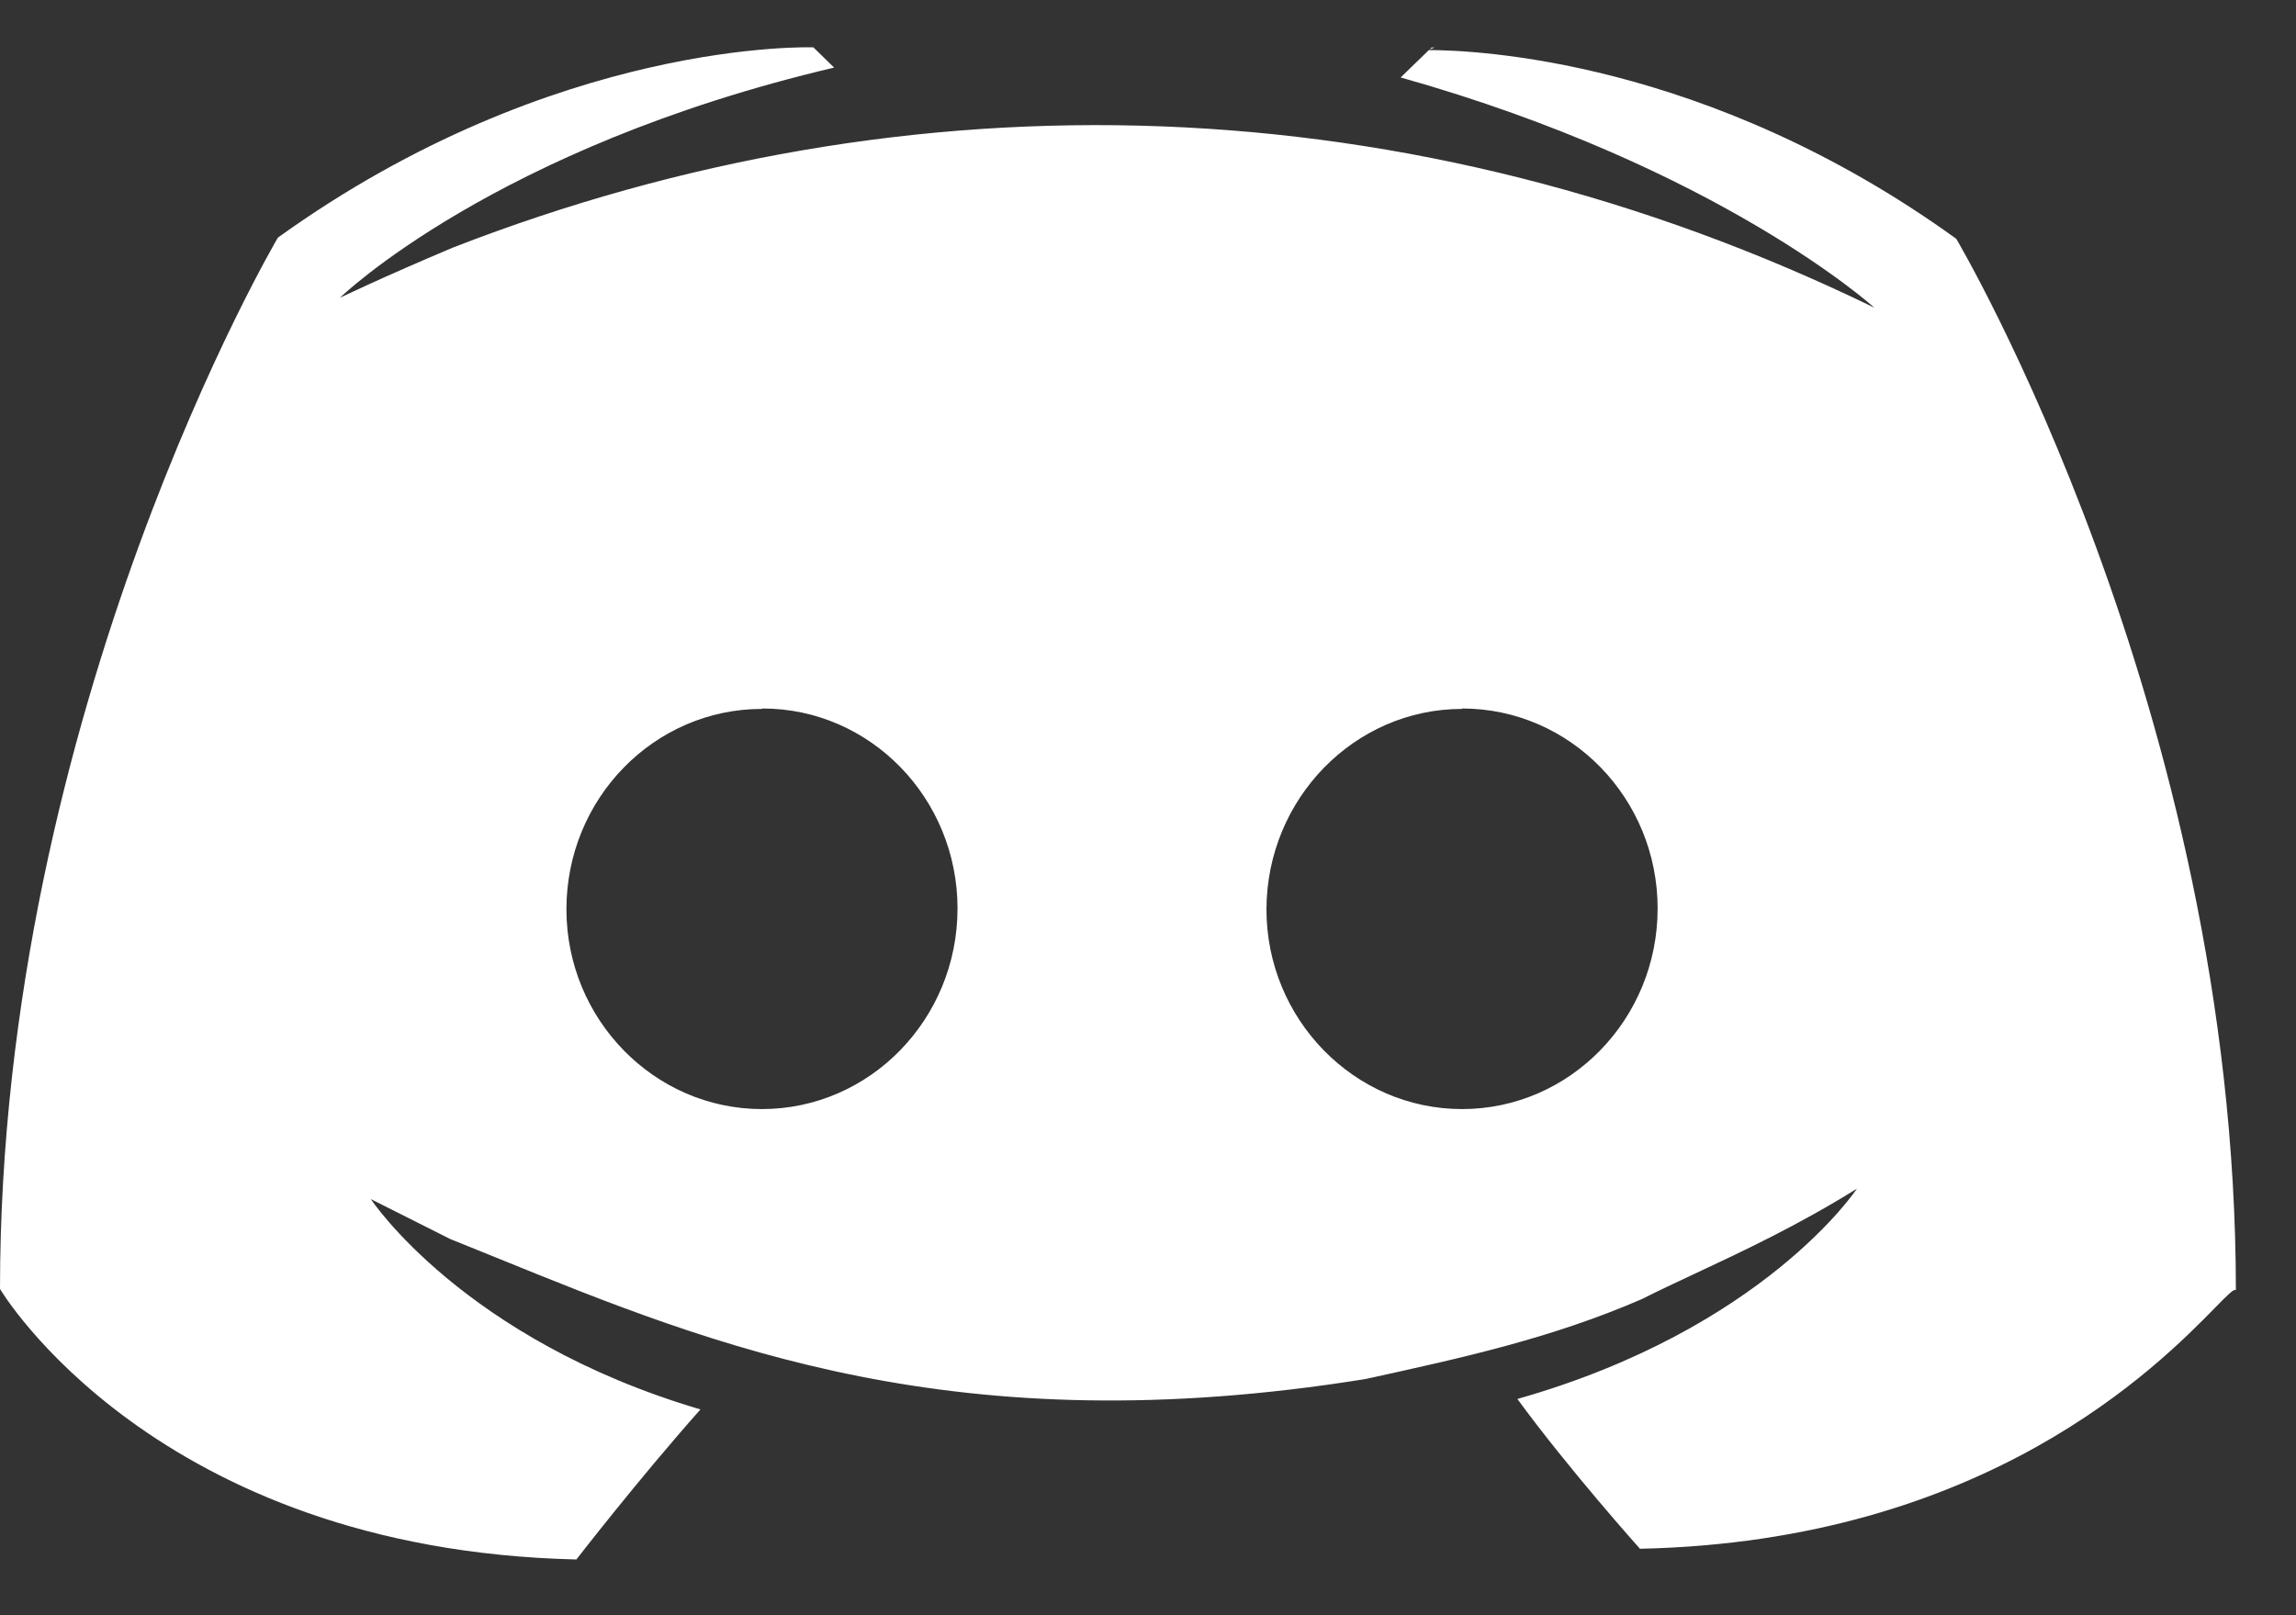 <svg width="27" height="19" viewBox="0 0 27 19" fill="none" xmlns="http://www.w3.org/2000/svg">
<rect x="0" y="0" width="27" height="19" fill="#333333" stroke="none"/>
<path fill-rule="evenodd" clip-rule="evenodd" d="M16.872 0.559L16.814 0.58L16.835 0.559H16.872ZM3.268 2.795C6.536 0.444 9.565 0.557 9.565 0.557L9.809 0.795C5.81 1.737 3.997 3.503 3.997 3.503C3.997 3.503 4.482 3.268 5.329 2.911C10.715 0.818 16.596 0.969 22.041 3.619C22.041 3.619 20.224 1.968 16.471 0.911L16.803 0.589C17.322 0.59 20.067 0.686 23.005 2.809C23.005 2.809 26.293 8.358 26.293 15.177C26.273 15.153 26.194 15.234 26.048 15.383C25.387 16.057 23.356 18.131 19.285 18.218C19.285 18.218 18.443 17.277 17.844 16.456C20.75 15.631 21.837 13.982 21.837 13.982C21.147 14.412 20.5 14.716 19.927 14.984L19.927 14.984C19.709 15.086 19.502 15.183 19.308 15.281C18.247 15.742 17.185 15.974 16.124 16.207L16.049 16.223C11.247 16.993 8.412 15.841 5.837 14.794C5.654 14.72 5.473 14.646 5.293 14.574L4.361 14.105C4.361 14.105 5.446 15.755 8.237 16.579C7.504 17.405 6.778 18.344 6.778 18.344C1.811 18.228 0 15.162 0 15.162C0 8.334 3.268 2.795 3.268 2.795ZM17.193 13.046C18.461 13.046 19.493 11.989 19.493 10.686C19.493 9.391 18.466 8.334 17.193 8.334V8.339C15.931 8.339 14.897 9.393 14.893 10.696C14.893 11.989 15.926 13.046 17.193 13.046ZM11.26 10.686C11.26 11.989 10.228 13.046 8.96 13.046C7.693 13.046 6.661 11.989 6.661 10.696C6.661 9.393 7.693 8.339 8.96 8.339L8.967 8.334C10.235 8.334 11.26 9.391 11.26 10.686Z" fill="#FFFFFF"/>
</svg>
